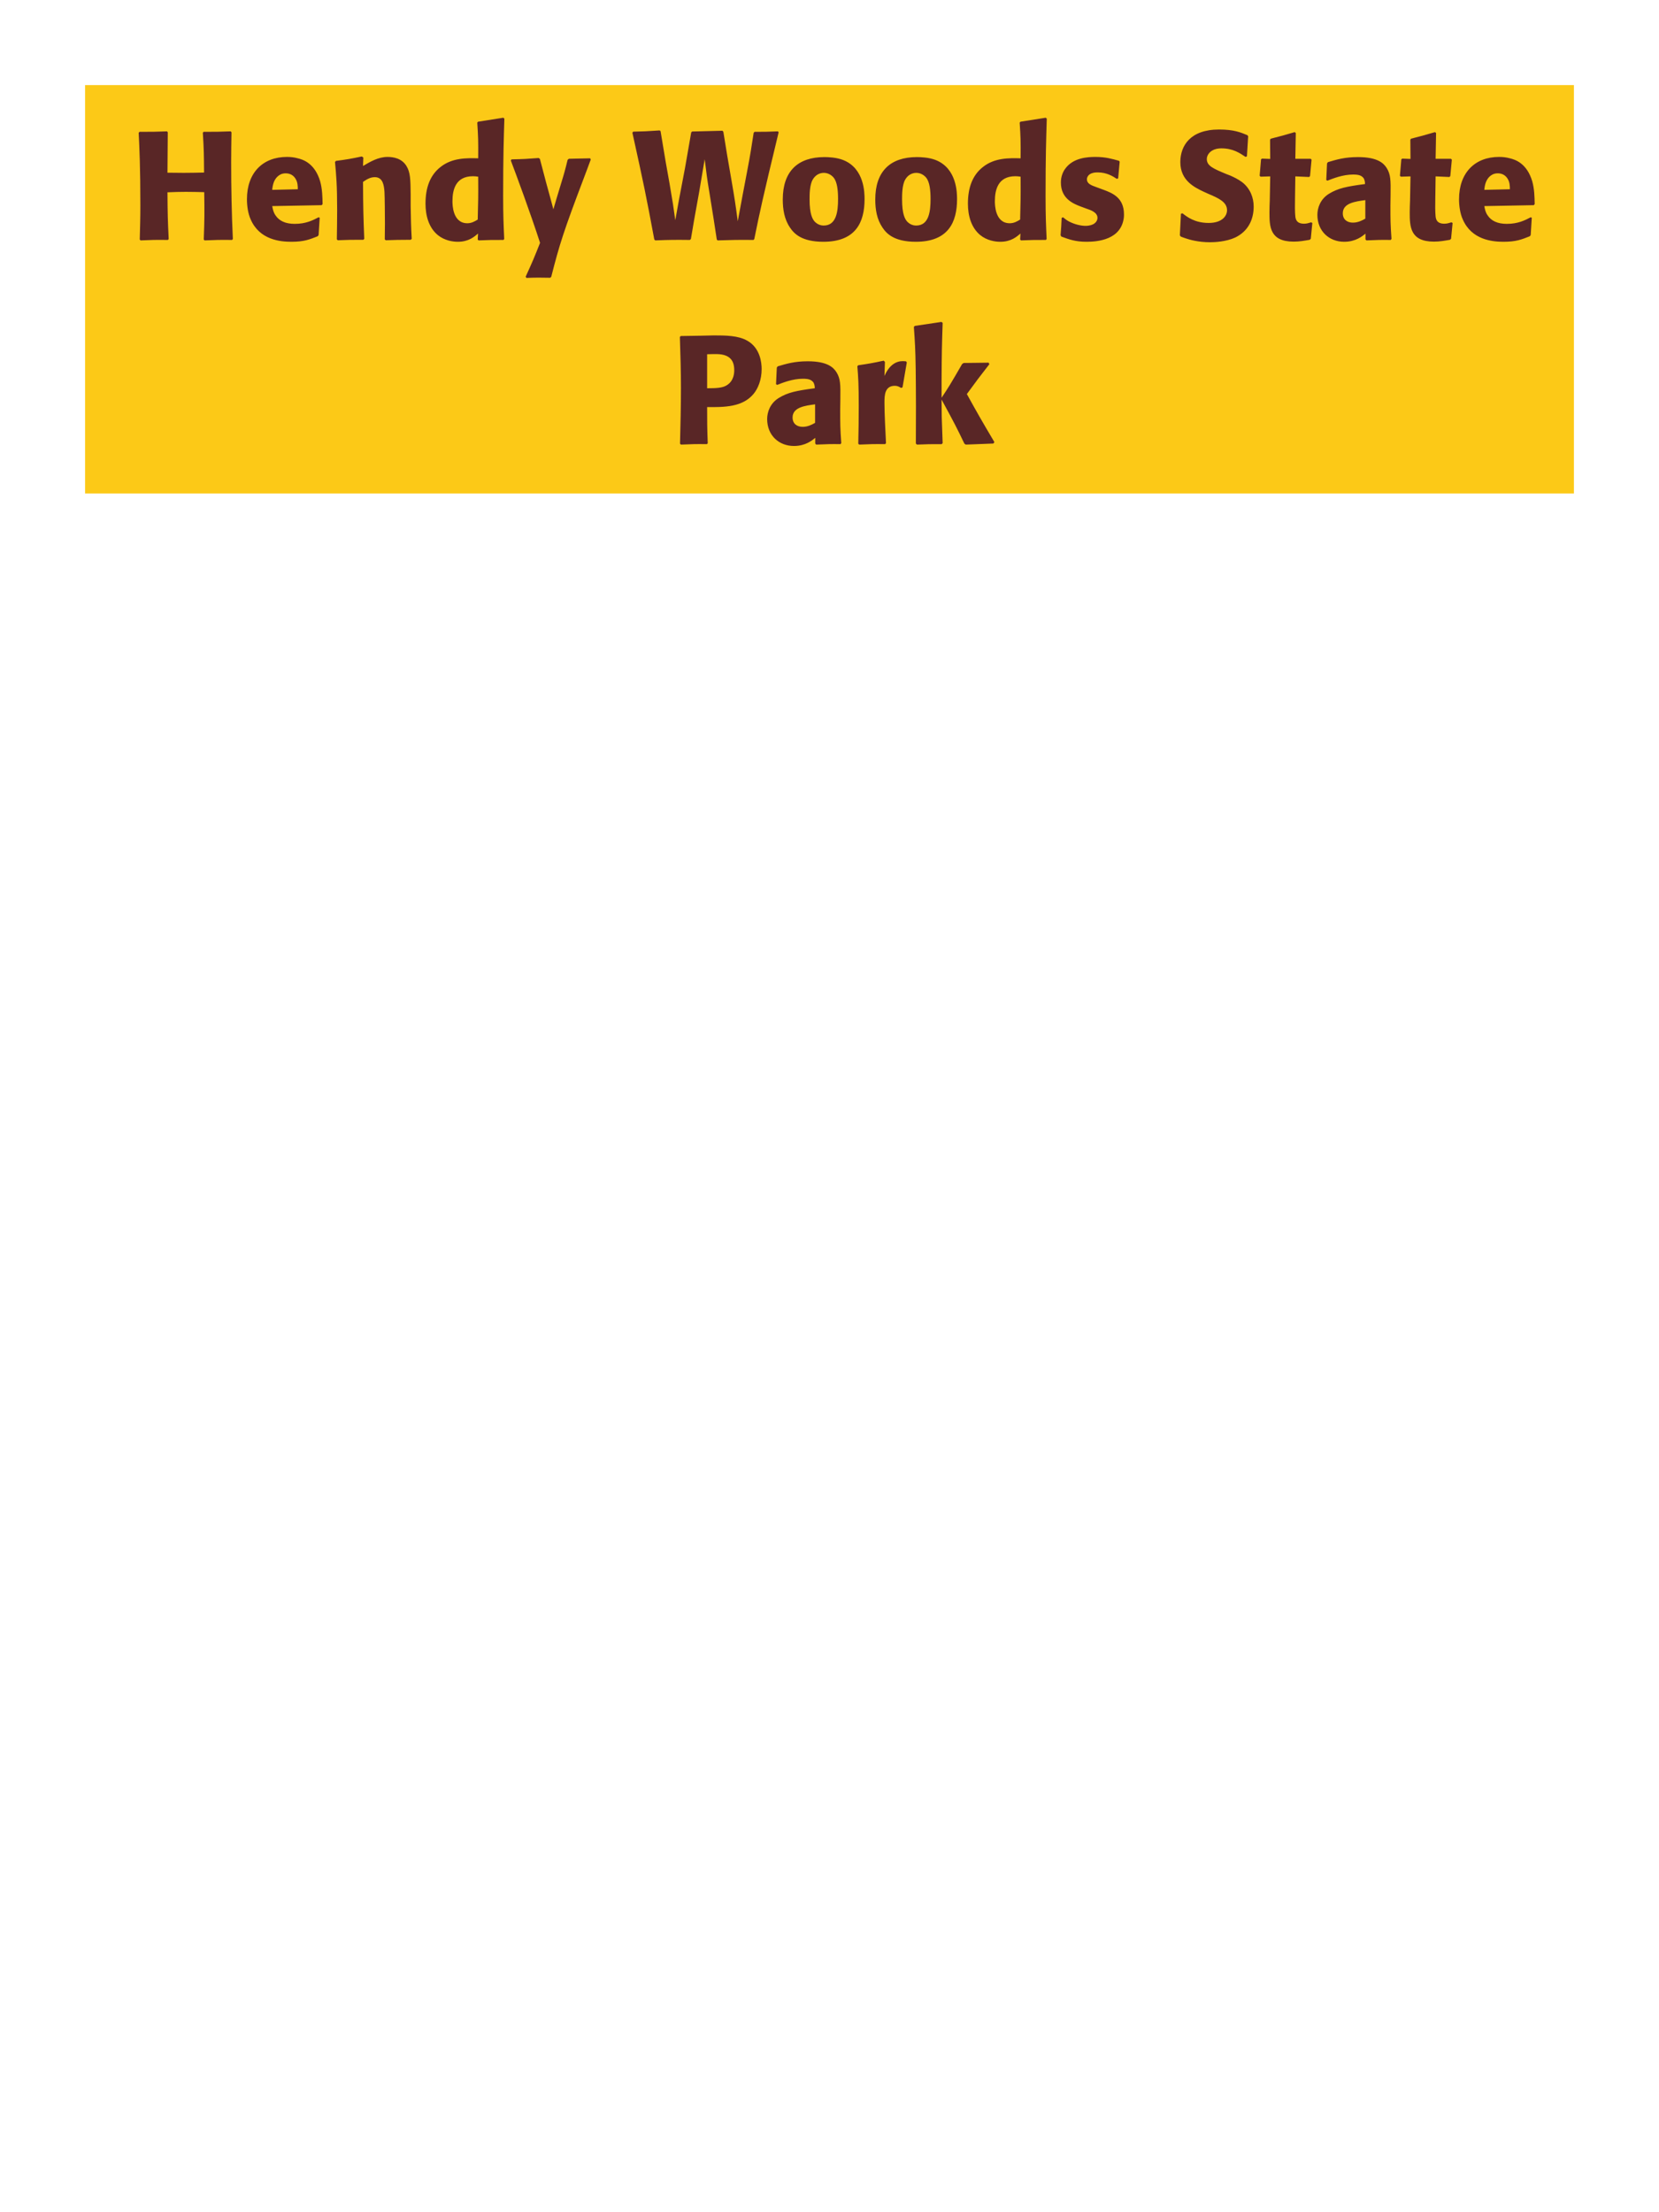 <?xml version="1.0" encoding="UTF-8"?>
<svg xmlns="http://www.w3.org/2000/svg" xmlns:xlink="http://www.w3.org/1999/xlink" width="975" height="1300" viewBox="0 0 975 1300">
<path fill-rule="nonzero" fill="rgb(98.824%, 78.824%, 9.02%)" fill-opacity="1" d="M 50 50 L 925 50 L 925 290 L 50 290 Z M 50 50 "/>
<path fill-rule="nonzero" fill="rgb(34.902%, 14.902%, 14.902%)" fill-opacity="1" d="M 135.59 77.191 C 128.391 77.461 127.223 77.461 119.66 77.461 L 119.211 78 C 119.84 88.172 119.84 90.781 119.93 101.398 C 115.973 101.488 112.012 101.578 107.961 101.578 C 104.812 101.578 101.57 101.488 98.422 101.488 L 98.602 77.73 L 98.152 77.191 C 91.223 77.461 89.871 77.461 82.043 77.461 L 81.5 78 C 81.953 87.27 82.492 98.34 82.492 120.66 C 82.492 128.762 82.312 133.172 82.133 140.73 L 82.582 141.27 C 89.152 141 90.77 140.91 98.691 141 L 99.141 140.461 C 98.602 129.301 98.512 126.059 98.422 113.012 C 102.383 112.828 105.711 112.738 109.223 112.738 C 112.82 112.738 116.422 112.828 120.02 112.922 C 120.203 125.07 120.203 128.039 119.75 140.73 L 120.203 141.27 C 126.953 141 128.75 140.91 136.402 141 L 136.852 140.461 C 136.133 125.34 135.859 110.309 135.859 95.191 C 135.859 88.891 135.953 84.66 136.043 77.73 Z M 187.25 127.68 C 183.832 129.48 179.781 131.551 173.211 131.551 C 167.812 131.551 164.121 129.84 161.961 126.602 C 160.609 124.711 160.34 122.91 159.98 121.109 L 189.051 120.57 L 189.59 119.941 C 189.5 115.531 189.41 111.031 188.152 106.531 C 185 95.91 178.07 93.75 175.012 93.031 C 172.762 92.398 170.691 92.219 168.621 92.219 C 154.492 92.219 145.129 101.488 145.129 117.059 C 145.129 121.289 145.852 125.699 147.289 128.852 C 152.512 141 164.75 142.078 171.23 142.078 C 178.699 142.078 181.941 140.73 186.711 138.84 L 187.25 138.121 L 187.879 127.949 L 187.25 127.68 M 159.98 111.57 C 160.25 108.781 160.879 105 164.301 102.84 C 165.379 102.121 166.641 101.852 167.902 101.852 C 170.871 101.852 172.672 103.379 173.66 105 C 174.922 106.98 175.012 109.141 175.012 111.211 Z M 241.973 140.371 C 241.523 132.449 241.523 129.93 241.344 121.109 L 241.344 114.09 C 241.254 105.449 241.164 101.309 238.914 97.621 C 236.121 92.941 230.992 92.219 227.754 92.219 C 222.262 92.219 217.492 95.102 213.352 97.531 L 213.531 92.578 L 212.633 91.949 C 205.703 93.391 204.172 93.66 197.422 94.559 L 196.883 95.191 C 197.602 103.02 198.145 108.691 198.145 123.359 C 198.145 129.121 198.051 134.879 197.961 140.641 L 198.504 141.18 C 204.984 140.91 206.332 140.91 213.531 140.91 L 214.074 140.371 C 213.531 126.512 213.441 123 213.352 106.891 C 215.242 105.629 217.402 104.102 220.281 104.102 C 225.234 104.102 225.684 109.41 225.953 112.648 C 226.133 115.621 226.223 127.949 226.223 131.371 C 226.223 134.43 226.133 137.578 226.133 140.641 L 226.672 141.18 C 232.613 141 234.145 140.91 241.344 140.91 Z M 296.332 140.461 C 295.973 132.359 295.703 126.961 295.703 115.172 C 295.703 91.41 296.062 81.602 296.422 69.719 L 295.793 69.18 L 280.941 71.52 L 280.492 72.059 C 281.031 80.52 281.121 82.77 281.031 93.031 C 274.281 92.852 265.82 92.672 258.98 98.07 C 252.684 102.93 250.07 110.398 250.07 119.672 C 250.07 126.691 251.961 133.711 257.273 138.121 C 261.23 141.359 266.094 142.078 269.062 142.078 C 275.453 142.078 278.781 139.109 280.941 137.219 L 280.762 140.73 L 281.211 141.27 C 287.422 141 289.133 141 295.883 141 L 296.332 140.461 M 281.031 103.828 C 281.121 115.801 281.031 118.141 280.762 129.031 C 278.961 130.109 277.16 131.191 274.641 131.191 C 265.91 131.191 265.91 120.031 265.91 118.23 C 265.91 111.301 267.891 103.559 277.973 103.559 C 278.961 103.559 279.773 103.648 281.031 103.828 Z M 346.82 93.031 L 334.312 93.301 L 333.59 93.93 C 332.062 100.141 331.703 101.488 329.543 108.512 L 327.203 116.25 L 325.223 123 L 323.512 116.609 L 320.902 107.07 L 317.301 93.391 L 316.582 92.852 C 309.562 93.391 308.031 93.48 300.652 93.66 L 300.203 94.289 C 303.441 102.84 311.812 125.43 317.391 142.711 C 313.703 152.07 312.98 153.691 308.93 162.602 L 309.383 163.32 C 311.633 163.23 314.152 163.141 316.492 163.141 C 318.742 163.141 321.082 163.23 323.332 163.23 L 323.961 162.691 C 328.91 143.25 331.34 135.691 343.223 104.371 C 344.57 100.77 345.922 97.262 347.18 93.75 Z M 443.301 140.461 C 446.633 124.078 448.074 117.238 457.613 77.73 L 457.164 77.191 C 450.773 77.461 449.512 77.461 443.484 77.461 L 442.941 78 C 441.504 87.27 441.051 90.422 439.074 100.77 L 436.461 114.539 L 433.582 130.02 C 432.234 119.941 431.781 116.879 429.984 106.441 L 427.371 91.32 L 425.121 77.461 L 424.582 76.828 L 406.762 77.281 L 406.223 77.82 L 402.621 98.52 L 399.113 116.969 L 396.863 129.391 C 395.781 121.559 395.422 118.949 393.531 108.059 L 391.191 94.922 L 388.223 77.102 L 387.684 76.648 C 379.941 77.191 378.684 77.191 372.113 77.371 L 371.664 78 C 378.234 107.789 379.672 114.629 384.531 140.73 L 385.074 141.27 C 394.164 140.91 396.594 140.91 405.414 141 L 406.043 140.461 L 407.934 129.301 L 410.902 112.828 L 414.145 93.57 C 415.223 102.391 415.492 104.641 417.113 114.359 L 419.363 128.398 L 421.254 140.73 L 421.703 141.27 C 430.344 141 433.312 140.91 442.852 141 Z M 508.102 117.059 C 508.102 113.551 508.102 98.969 495.5 94.02 C 491.539 92.488 486.859 92.309 484.52 92.309 C 468.859 92.309 460.039 100.68 460.039 117.238 C 460.039 123 460.941 128.852 464.27 133.711 C 466.609 137.219 471.02 142.078 483.891 142.078 C 502.969 142.078 508.102 130.559 508.102 117.059 M 492.531 116.969 C 492.531 124.352 491.539 132.539 484.07 132.539 C 481.73 132.539 480.109 131.461 479.031 130.469 C 477.5 128.941 475.789 125.879 475.789 117.148 C 475.789 114.539 475.789 108.781 477.59 105.629 C 478.941 103.199 481.281 101.578 484.16 101.578 C 486.68 101.578 488.75 102.93 489.922 104.371 C 492.082 106.98 492.531 112.109 492.531 116.969 Z M 562.461 117.059 C 562.461 113.551 562.461 98.969 549.859 94.02 C 545.898 92.488 541.219 92.309 538.879 92.309 C 523.219 92.309 514.398 100.68 514.398 117.238 C 514.398 123 515.301 128.852 518.629 133.711 C 520.969 137.219 525.379 142.078 538.25 142.078 C 557.328 142.078 562.461 130.559 562.461 117.059 M 546.891 116.969 C 546.891 124.352 545.898 132.539 538.43 132.539 C 536.09 132.539 534.469 131.461 533.391 130.469 C 531.859 128.941 530.148 125.879 530.148 117.148 C 530.148 114.539 530.148 108.781 531.949 105.629 C 533.301 103.199 535.641 101.578 538.52 101.578 C 541.039 101.578 543.109 102.93 544.281 104.371 C 546.441 106.98 546.891 112.109 546.891 116.969 Z M 615.109 140.461 C 614.75 132.359 614.48 126.961 614.48 115.172 C 614.48 91.41 614.84 81.602 615.199 69.719 L 614.57 69.18 L 599.719 71.52 L 599.27 72.059 C 599.809 80.52 599.898 82.77 599.809 93.031 C 593.059 92.852 584.598 92.672 577.758 98.07 C 571.461 102.93 568.848 110.398 568.848 119.672 C 568.848 126.691 570.738 133.711 576.051 138.121 C 580.008 141.359 584.871 142.078 587.84 142.078 C 594.23 142.078 597.559 139.109 599.719 137.219 L 599.539 140.73 L 599.988 141.27 C 606.199 141 607.91 141 614.66 141 L 615.109 140.461 M 599.809 103.828 C 599.898 115.801 599.809 118.141 599.539 129.031 C 597.738 130.109 595.938 131.191 593.418 131.191 C 584.688 131.191 584.688 120.031 584.688 118.23 C 584.688 111.301 586.668 103.559 596.75 103.559 C 597.738 103.559 598.551 103.648 599.809 103.828 Z M 644.273 109.949 C 641.211 108.871 638.781 107.879 638.781 105.359 C 638.781 104.281 639.504 101.309 645.082 101.309 C 650.574 101.309 654.082 103.648 656.332 105.09 L 657.145 104.82 L 658.043 95.012 L 657.594 94.469 C 653.363 93.301 649.672 92.219 643.824 92.219 C 639.414 92.219 630.594 92.578 625.914 99.328 C 624.742 100.949 623.484 103.648 623.484 107.25 C 623.484 116.879 630.953 119.762 635.184 121.379 L 638.602 122.641 C 641.031 123.449 644.992 124.801 644.992 128.039 C 644.992 130.289 642.922 132.719 637.883 132.719 C 635.363 132.719 631.672 131.91 628.344 130.199 C 626.812 129.391 626.094 128.762 624.742 127.68 L 623.934 128.039 C 623.754 132.719 623.664 133.711 623.301 138.211 L 623.754 139.02 C 628.164 140.641 631.941 142.078 638.512 142.078 C 645.352 142.078 658.852 140.82 660.473 127.949 C 660.562 127.23 660.562 126.602 660.562 125.969 C 660.562 116.07 653.633 113.461 648.684 111.57 Z M 720.77 102.301 C 713.211 99.148 709.25 97.531 709.25 93.48 C 709.25 90.691 711.859 87.18 717.801 87.18 C 724.641 87.18 728.688 89.969 732.02 92.219 L 732.828 91.859 L 733.551 80.07 L 733.098 79.441 C 729.23 77.82 725.18 76.109 716.449 76.109 C 699.531 76.109 693.68 85.648 693.68 95.281 C 693.68 106.172 702.141 110.129 707.18 112.559 L 710.148 113.91 C 716.359 116.52 721.129 118.77 721.129 123.539 C 721.129 126.961 718.16 131.012 710.328 131.012 C 702.141 131.012 697.551 127.41 694.938 125.34 L 694.039 125.609 L 693.41 138.301 L 693.949 139.02 C 694.938 139.379 695.93 139.828 696.918 140.102 C 698.988 140.82 704.301 142.352 711.051 142.352 C 713.75 142.352 720.59 142.078 725.988 139.559 C 733.551 135.871 736.789 129.031 736.789 121.379 C 736.789 116.25 734.809 110.762 730.039 107.07 C 727.609 105.27 725.27 104.191 723.109 103.199 Z M 770.543 130.648 C 769.012 131.102 767.93 131.461 766.402 131.461 C 761.812 131.461 761.453 128.578 761.27 127.23 C 761 124.891 761 119.941 761.09 116.34 L 761.27 103.648 L 769.371 104.012 L 769.91 103.469 L 770.812 93.84 L 770.27 93.301 L 761.27 93.301 L 761.543 78.18 L 760.91 77.641 C 754.793 79.441 753.172 79.891 746.781 81.512 L 746.422 82.141 L 746.512 93.391 L 741.652 93.211 L 741.113 93.66 L 740.301 103.289 L 740.84 103.828 L 746.512 103.648 L 746.242 117.961 C 746.152 120.211 746.062 122.461 746.062 124.801 C 746.062 133.078 746.242 141.988 760.281 141.988 C 763.793 141.988 766.582 141.449 769.73 140.91 L 770.363 140.281 L 771.262 131.012 Z M 817.25 114.18 C 817.34 106.078 817.34 102.57 815 98.789 C 813.199 95.91 809.602 92.309 798.082 92.309 C 790.34 92.309 785.57 93.75 780.441 95.281 L 779.902 96 L 779.449 105.809 L 780.172 106.172 C 783.32 104.91 789.172 102.57 795.199 102.57 C 798.531 102.57 799.879 103.109 801.051 104.281 C 801.949 105.18 802.223 106.801 802.223 108.148 C 791.422 109.59 786.379 110.578 780.98 113.91 C 775.941 117.059 774.23 122.191 774.23 126.238 C 774.23 135.871 781.16 142.078 789.98 142.078 C 796.73 142.078 800.602 138.84 802.492 137.309 L 802.492 140.641 L 803.031 141.27 C 809.512 141 811.492 140.91 817.34 141 L 817.789 140.371 C 817.16 131.551 817.16 129.301 817.16 120.84 L 817.25 114.18 M 802.402 128.488 C 800.512 129.57 798.082 130.828 795.109 130.828 C 791.871 130.828 789.172 129.121 789.172 125.34 C 789.172 119.398 796.281 118.41 802.402 117.602 Z M 852.984 130.648 C 851.453 131.102 850.371 131.461 848.844 131.461 C 844.254 131.461 843.895 128.578 843.711 127.23 C 843.441 124.891 843.441 119.941 843.531 116.34 L 843.711 103.648 L 851.812 104.012 L 852.352 103.469 L 853.254 93.84 L 852.711 93.301 L 843.711 93.301 L 843.984 78.18 L 843.352 77.641 C 837.234 79.441 835.613 79.891 829.223 81.512 L 828.863 82.141 L 828.953 93.391 L 824.094 93.211 L 823.555 93.66 L 822.742 103.289 L 823.281 103.828 L 828.953 103.648 L 828.684 117.961 C 828.594 120.211 828.504 122.461 828.504 124.801 C 828.504 133.078 828.684 141.988 842.723 141.988 C 846.234 141.988 849.023 141.449 852.172 140.91 L 852.805 140.281 L 853.703 131.012 Z M 899.602 127.68 C 896.184 129.48 892.133 131.551 885.562 131.551 C 880.164 131.551 876.473 129.84 874.312 126.602 C 872.961 124.711 872.691 122.91 872.332 121.109 L 901.402 120.57 L 901.941 119.941 C 901.852 115.531 901.762 111.031 900.504 106.531 C 897.352 95.91 890.422 93.75 887.363 93.031 C 885.113 92.398 883.043 92.219 880.973 92.219 C 866.844 92.219 857.48 101.488 857.48 117.059 C 857.48 121.289 858.203 125.699 859.641 128.852 C 864.863 141 877.102 142.078 883.582 142.078 C 891.051 142.078 894.293 140.73 899.062 138.84 L 899.602 138.121 L 900.23 127.949 L 899.602 127.68 M 872.332 111.57 C 872.602 108.781 873.23 105 876.652 102.84 C 877.73 102.121 878.992 101.852 880.254 101.852 C 883.223 101.852 885.023 103.379 886.012 105 C 887.273 106.98 887.363 109.141 887.363 111.211 Z M 904.82 141 "/>
<path fill-rule="nonzero" fill="rgb(34.902%, 14.902%, 14.902%)" fill-opacity="1" d="M 411.531 197.281 L 400.102 197.461 L 399.559 198 C 399.922 209.699 400.191 217.531 400.191 227.879 C 400.191 238.859 399.922 249.75 399.648 260.73 L 400.191 261.27 C 406.852 261 408.289 260.91 415.492 261 L 415.941 260.461 C 415.582 250.648 415.582 248.398 415.582 239.219 C 425.66 239.309 436.461 239.309 442.941 231.391 C 445.461 228.328 447.621 223.199 447.621 216.898 C 447.621 213.031 446.719 204.48 439.25 200.25 C 433.852 197.102 426.199 197.102 419.449 197.102 L 411.531 197.281 M 415.582 208.172 C 417.559 208.078 419.449 208.078 421.43 208.078 C 429.352 208.262 431.512 212.309 431.512 217.531 C 431.512 218.789 431.512 224.012 426.742 226.621 C 424.309 227.969 420.98 228.148 415.582 228.148 Z M 493.879 234.18 C 493.969 226.078 493.969 222.57 491.629 218.789 C 489.828 215.91 486.23 212.309 474.711 212.309 C 466.969 212.309 462.199 213.75 457.07 215.281 L 456.531 216 L 456.078 225.809 L 456.801 226.172 C 459.949 224.91 465.801 222.57 471.828 222.57 C 475.16 222.57 476.508 223.109 477.68 224.281 C 478.578 225.18 478.852 226.801 478.852 228.148 C 468.051 229.59 463.008 230.578 457.609 233.91 C 452.57 237.059 450.859 242.191 450.859 246.238 C 450.859 255.871 457.789 262.078 466.609 262.078 C 473.359 262.078 477.23 258.84 479.121 257.309 L 479.121 260.641 L 479.66 261.27 C 486.141 261 488.121 260.91 493.969 261 L 494.418 260.371 C 493.789 251.551 493.789 249.301 493.789 240.84 L 493.879 234.18 M 479.031 248.488 C 477.141 249.57 474.711 250.828 471.738 250.828 C 468.5 250.828 465.801 249.121 465.801 245.34 C 465.801 239.398 472.91 238.41 479.031 237.602 Z M 530.422 227.609 L 532.941 212.941 L 532.402 212.309 C 531.773 212.309 531.141 212.219 530.512 212.219 C 526.82 212.219 522.684 214.289 519.801 220.949 L 520.07 212.672 L 519.352 211.949 C 512.691 213.391 510.98 213.66 504.41 214.648 L 503.871 215.191 C 504.41 221.941 504.684 225.988 504.684 238.5 C 504.684 245.879 504.59 253.262 504.41 260.73 L 504.953 261.27 C 511.613 261 513.051 260.91 520.25 261 L 520.703 260.371 C 520.34 253.078 519.801 242.91 519.801 236.699 C 519.801 232.648 519.801 226.711 525.922 226.711 C 527.453 226.711 528.352 227.25 529.613 227.969 Z M 584.422 259.828 C 575.961 245.52 575.062 243.898 568.223 231.57 C 574.434 223.109 575.062 222.211 581.453 214.02 L 581 213.121 L 566.332 213.301 L 565.434 213.93 C 558.41 226.078 557.512 227.52 553.371 233.73 L 553.371 223.738 C 553.461 206.91 553.551 203.309 554 189.719 L 553.281 189.18 L 537.621 191.52 L 537.082 192.148 C 537.711 200.879 537.98 205.109 538.16 216.898 C 538.34 231.48 538.34 246.059 538.25 260.641 L 538.883 261.27 C 544.91 261 546.621 261 553.461 261 L 554 260.371 L 553.461 245.16 L 553.371 234.809 C 561.203 249.211 562.191 251.191 566.781 260.73 L 567.59 261.27 L 583.793 260.641 Z M 583.34 261 "/>
</svg>
